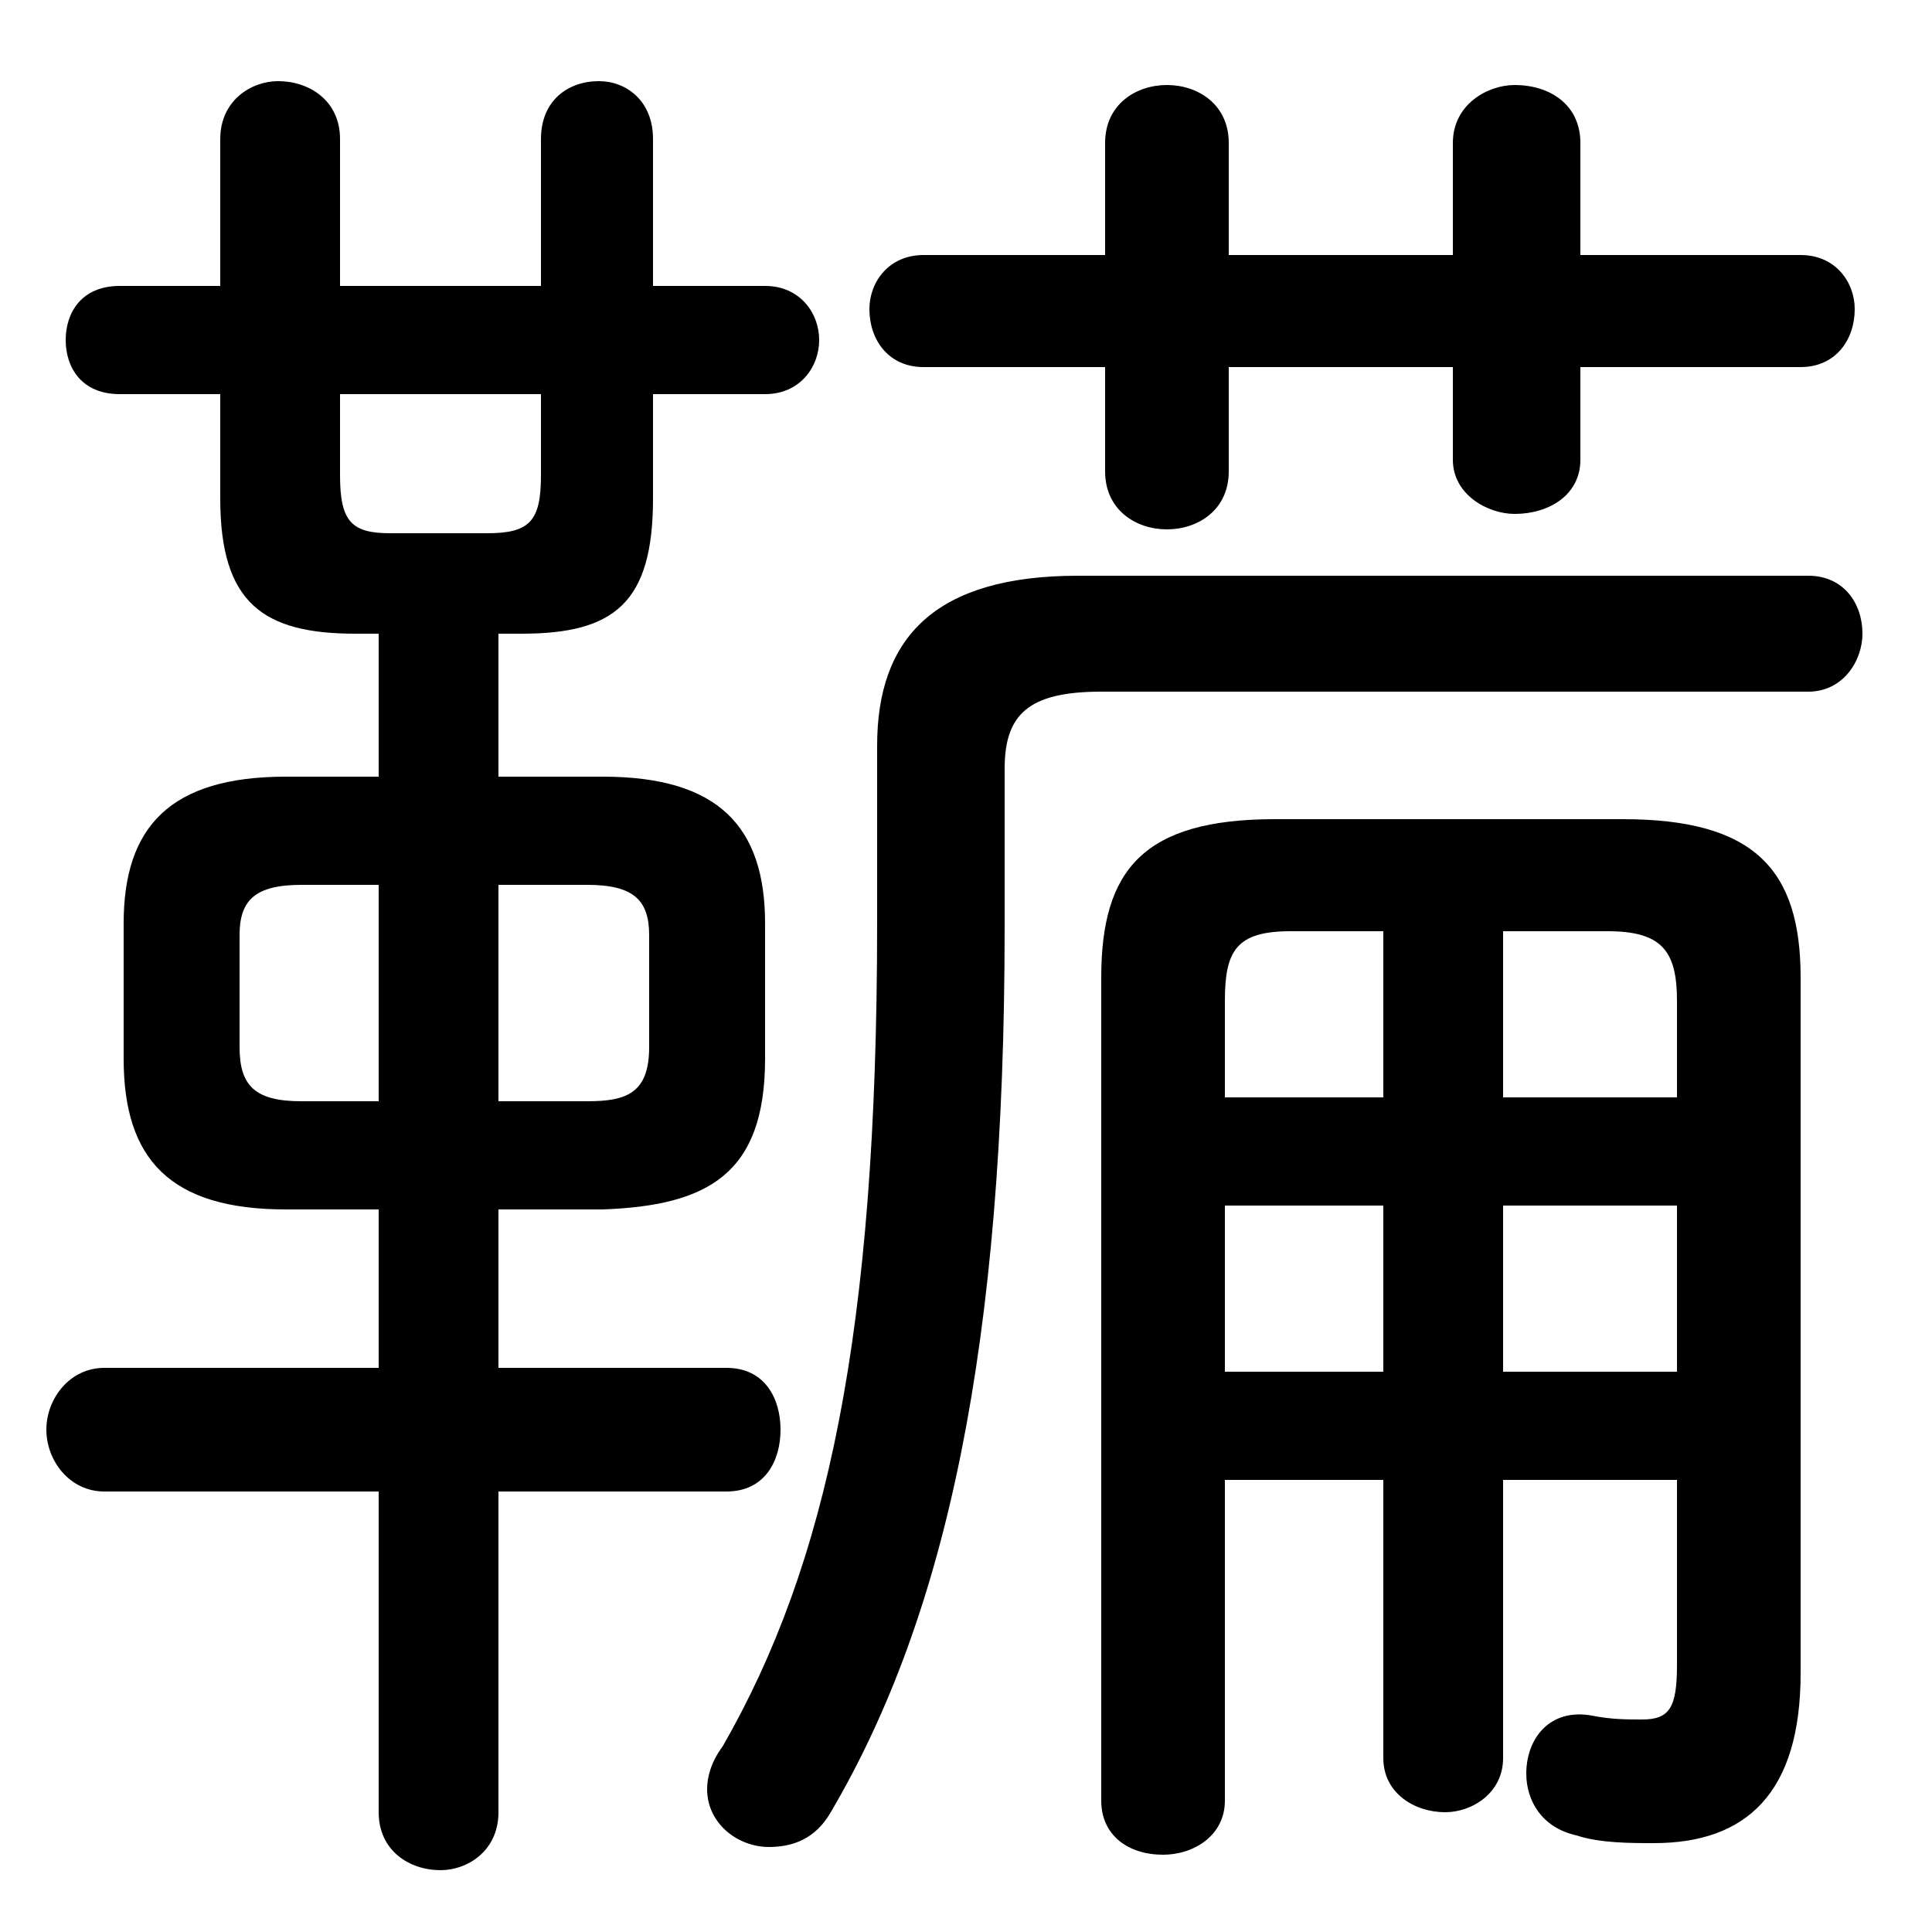 <svg xmlns="http://www.w3.org/2000/svg" viewBox="0 -44.0 50.0 50.0">
    <rect x="0" y="-44.0" width="50.0" height="50.0" fill="#808080" stroke="none"/>
    <g transform="scale(1, -1)">
        <!-- ボディの枠 -->
        <rect x="0" y="-6.0" width="50.0" height="50.0"
            stroke="white" fill="white"/>
        <!-- グリフ座標系の原点 -->
        <circle cx="0" cy="0" r="5" fill="white"/>
        <!-- グリフのアウトライン -->
        <g style="fill:black;stroke:#000000;stroke-width:0;stroke-linecap:round;stroke-linejoin:round;">
        <path d="M 15.6 12.7 C 18.3 12.8 19.8 13.6 19.8 16.6 L 19.8 20.1 C 19.8 22.6 18.6 23.9 15.6 23.9 L 12.9 23.9 L 12.9 27.6 L 13.5 27.6 C 15.9 27.6 16.9 28.4 16.9 31.1 L 16.9 33.8 L 19.8 33.8 C 20.7 33.8 21.2 34.5 21.2 35.2 C 21.2 35.9 20.7 36.6 19.8 36.6 L 16.9 36.6 L 16.9 40.4 C 16.9 41.4 16.2 41.9 15.5 41.9 C 14.7 41.9 14.0 41.4 14.0 40.4 L 14.0 36.6 L 8.8 36.6 L 8.8 40.4 C 8.8 41.4 8.0 41.9 7.2 41.9 C 6.5 41.9 5.7 41.4 5.7 40.4 L 5.7 36.6 L 3.1 36.6 C 2.1 36.6 1.7 35.9 1.7 35.2 C 1.7 34.5 2.1 33.8 3.1 33.8 L 5.7 33.8 L 5.7 31.1 C 5.7 28.4 6.8 27.6 9.2 27.6 L 9.8 27.6 L 9.8 23.9 L 7.4 23.9 C 4.4 23.9 3.2 22.6 3.2 20.1 L 3.2 16.6 C 3.2 14.0 4.4 12.7 7.4 12.7 L 9.8 12.7 L 9.8 8.6 L 2.7 8.6 C 1.8 8.6 1.2 7.8 1.2 7.0 C 1.2 6.2 1.8 5.4 2.7 5.4 L 9.8 5.4 L 9.8 -2.9 C 9.8 -3.9 10.6 -4.4 11.4 -4.4 C 12.1 -4.4 12.9 -3.9 12.9 -2.9 L 12.9 5.4 L 18.8 5.4 C 19.8 5.4 20.2 6.2 20.2 7.0 C 20.2 7.8 19.8 8.6 18.8 8.6 L 12.9 8.6 L 12.9 12.7 Z M 12.9 15.5 L 12.9 21.1 L 15.2 21.1 C 16.4 21.1 16.8 20.7 16.8 19.8 L 16.8 16.9 C 16.8 15.7 16.2 15.5 15.2 15.5 Z M 9.8 21.1 L 9.8 15.5 L 7.8 15.5 C 6.6 15.5 6.2 15.9 6.2 16.9 L 6.2 19.8 C 6.2 20.7 6.6 21.1 7.8 21.1 Z M 8.8 33.8 L 14.0 33.8 L 14.0 31.7 C 14.0 30.5 13.7 30.2 12.6 30.2 L 10.1 30.2 C 9.1 30.2 8.8 30.5 8.8 31.7 Z M 31.7 5.7 L 35.8 5.7 L 35.8 -1.5 C 35.8 -2.4 36.6 -2.9 37.4 -2.9 C 38.1 -2.9 38.9 -2.4 38.9 -1.5 L 38.9 5.7 L 43.4 5.7 L 43.4 0.9 C 43.4 -0.2 43.2 -0.5 42.5 -0.5 C 42.1 -0.5 41.7 -0.5 41.2 -0.4 C 40.1 -0.2 39.5 -1.0 39.5 -1.9 C 39.5 -2.6 39.9 -3.3 40.8 -3.5 C 41.4 -3.7 42.2 -3.7 42.8 -3.7 C 45.2 -3.7 46.6 -2.4 46.6 0.7 L 46.6 18.7 C 46.6 21.5 45.4 22.8 42.0 22.8 L 33.0 22.8 C 29.6 22.8 28.5 21.5 28.5 18.7 L 28.5 -2.6 C 28.5 -3.5 29.2 -4.0 30.1 -4.0 C 30.9 -4.0 31.7 -3.5 31.7 -2.6 Z M 31.7 15.6 L 31.7 18.1 C 31.7 19.4 32.0 19.9 33.4 19.9 L 35.8 19.9 L 35.8 15.6 Z M 31.7 12.8 L 35.8 12.8 L 35.8 8.5 L 31.7 8.5 Z M 43.4 8.5 L 38.9 8.5 L 38.9 12.8 L 43.4 12.8 Z M 43.4 15.6 L 38.9 15.6 L 38.9 19.9 L 41.6 19.9 C 43.0 19.9 43.4 19.4 43.4 18.1 Z M 31.8 34.5 L 37.6 34.5 L 37.6 32.1 C 37.6 31.2 38.5 30.7 39.2 30.7 C 40.1 30.7 40.9 31.2 40.9 32.1 L 40.9 34.5 L 46.6 34.5 C 47.5 34.5 48.0 35.2 48.0 36.0 C 48.0 36.7 47.5 37.4 46.6 37.4 L 40.9 37.4 L 40.9 40.3 C 40.9 41.3 40.1 41.8 39.2 41.8 C 38.5 41.8 37.6 41.3 37.6 40.3 L 37.6 37.4 L 31.8 37.4 L 31.8 40.3 C 31.8 41.3 31.0 41.8 30.2 41.8 C 29.4 41.8 28.6 41.3 28.6 40.3 L 28.6 37.4 L 23.9 37.4 C 23.0 37.4 22.5 36.7 22.5 36.0 C 22.5 35.2 23.0 34.5 23.9 34.5 L 28.6 34.5 L 28.6 31.8 C 28.6 30.8 29.4 30.3 30.2 30.3 C 31.0 30.3 31.8 30.8 31.8 31.8 Z M 22.7 20.1 C 22.7 9.5 21.4 3.5 18.7 -1.2 C 18.4 -1.6 18.3 -2.0 18.3 -2.3 C 18.3 -3.2 19.1 -3.8 19.9 -3.8 C 20.5 -3.8 21.1 -3.6 21.5 -2.9 C 24.5 2.2 26.0 9.2 26.0 20.0 L 26.0 24.1 C 26.0 25.5 26.6 26.1 28.5 26.1 L 46.8 26.1 C 47.7 26.1 48.2 26.9 48.2 27.6 C 48.2 28.4 47.7 29.1 46.8 29.1 L 27.9 29.1 C 24.2 29.1 22.7 27.5 22.7 24.7 Z"/>
    </g>
    </g>
</svg>
